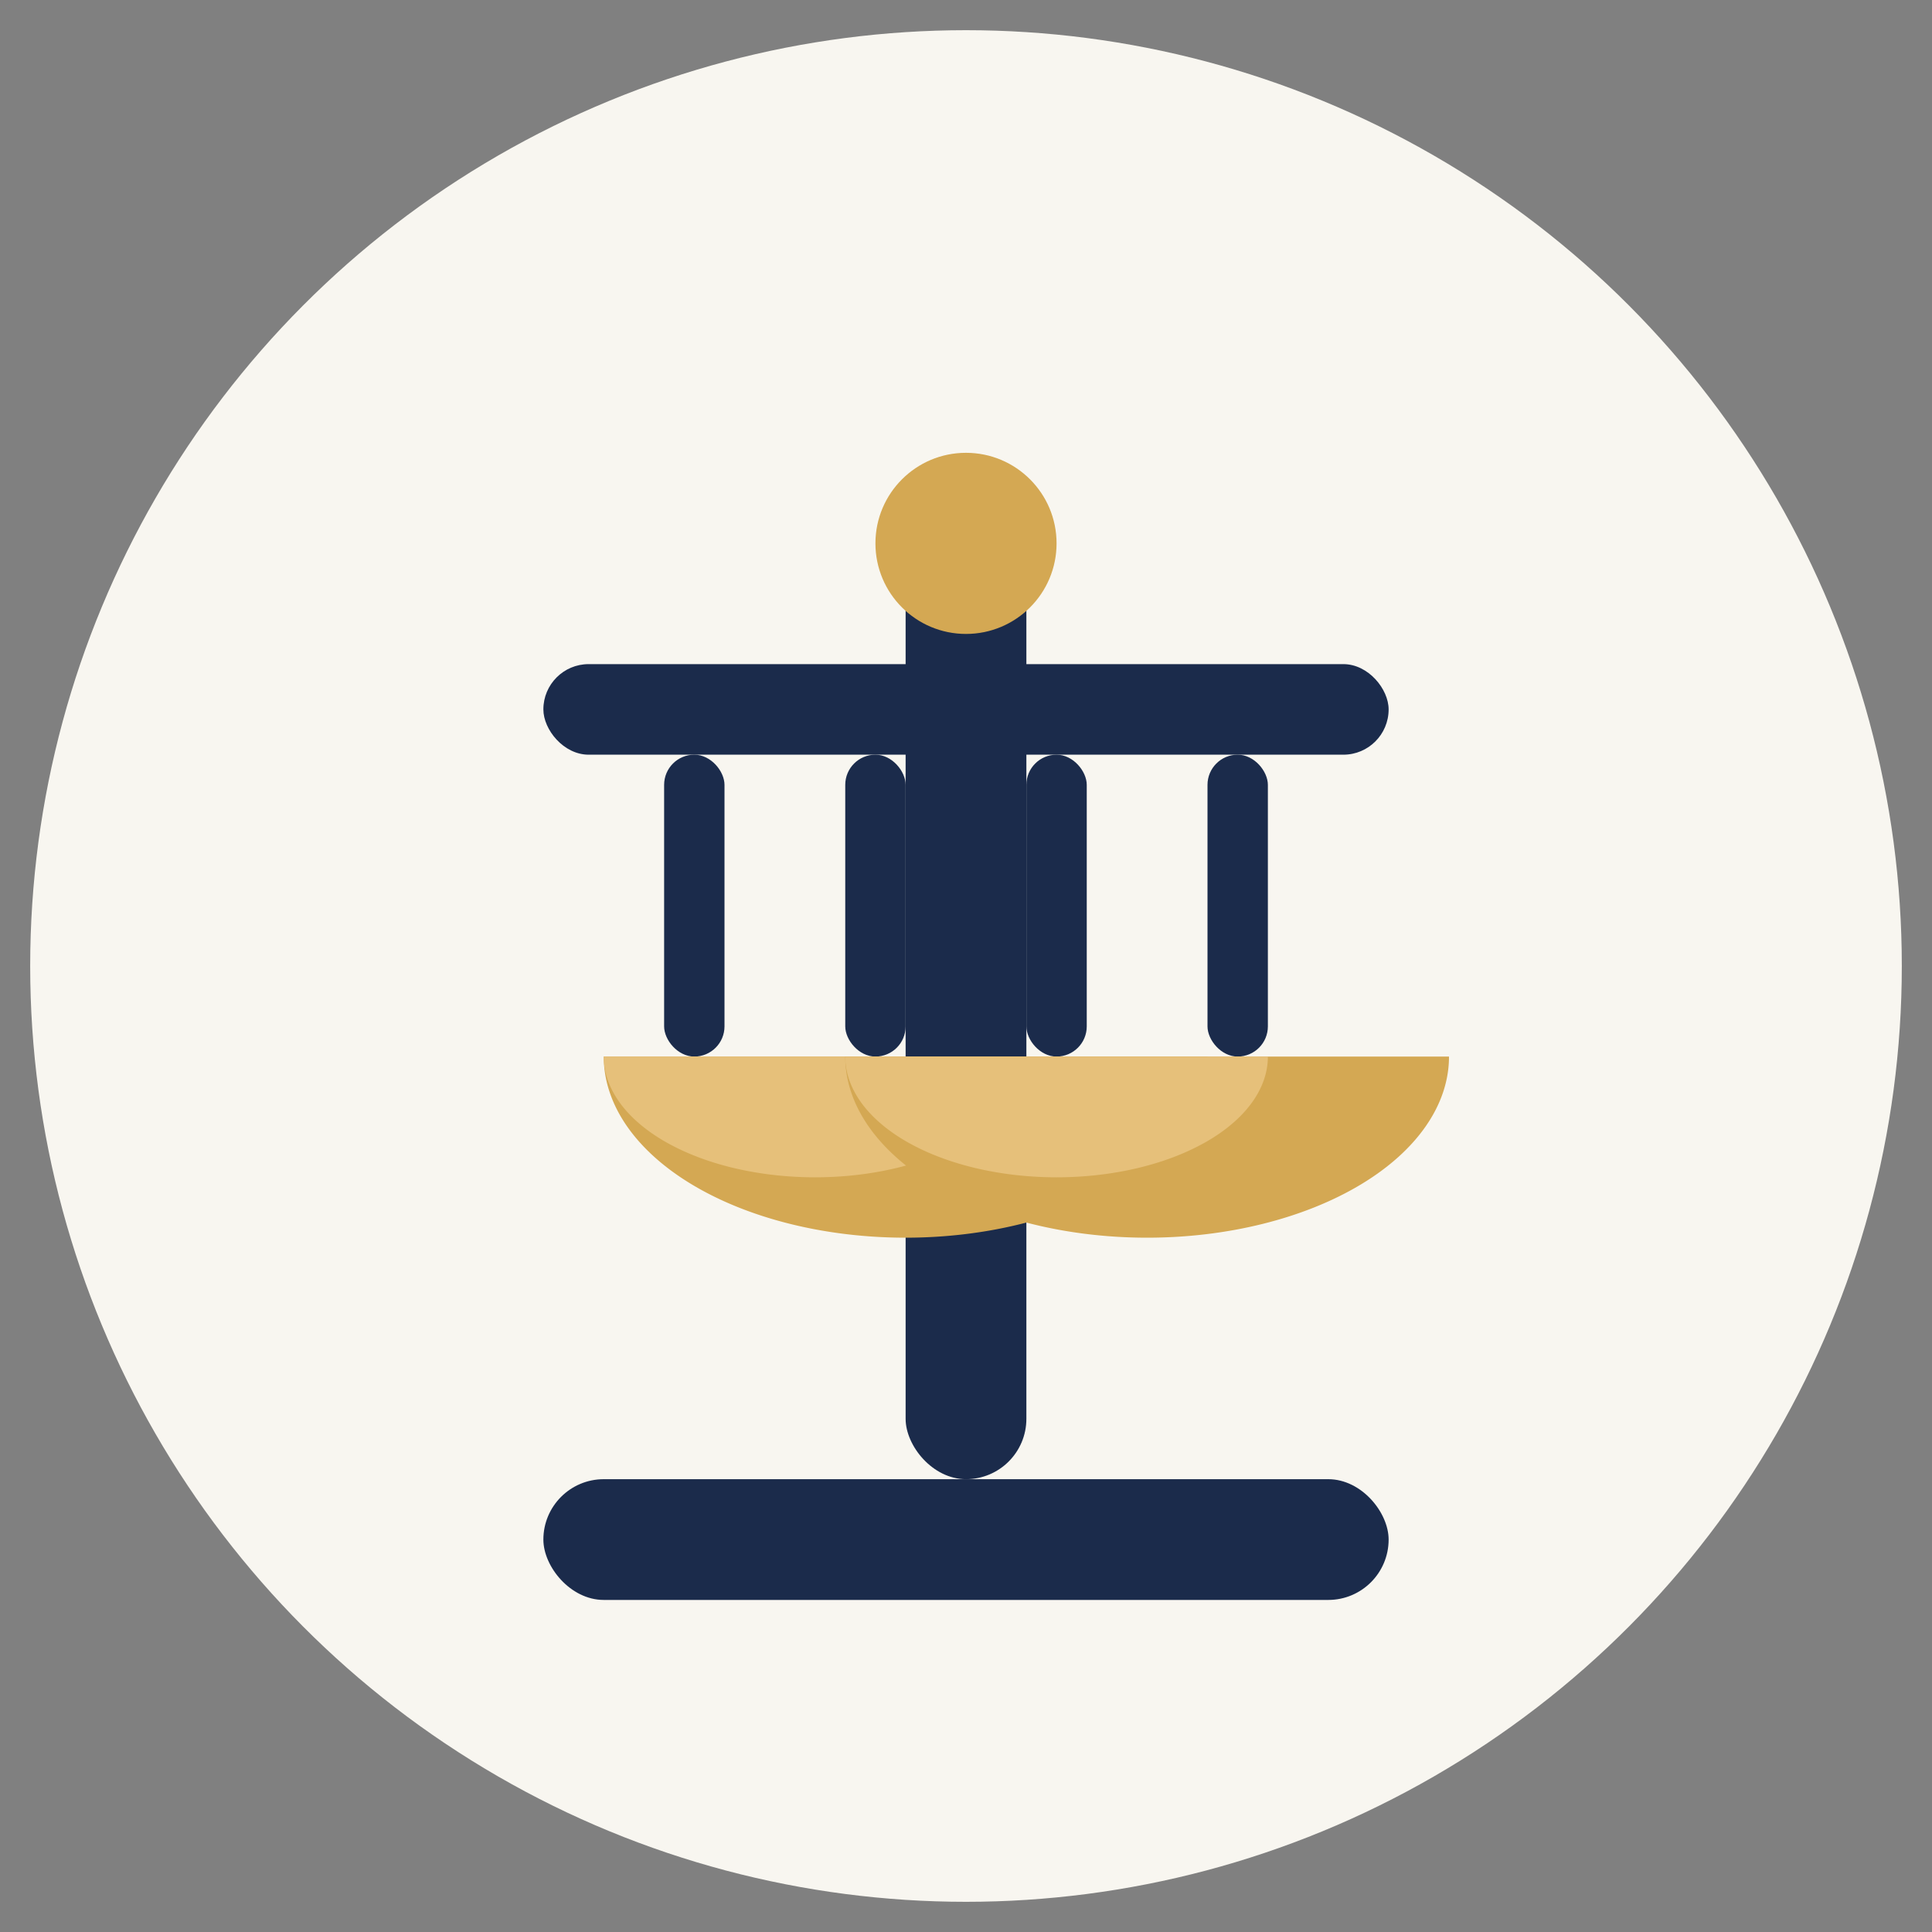 <svg xmlns="http://www.w3.org/2000/svg" width="64" height="64" viewBox="0 0 64 64">
  <rect x="0" y="0" width="64" height="64" fill="#808080" stroke="none"/>
  <circle cx="32" cy="32" r="31" fill="#F8F6F0"/>
  <rect x="18" y="49" width="28" height="4" rx="2" fill="#1B2B4B"/>
  <rect x="30" y="18" width="4" height="31" rx="2" fill="#1B2B4B"/>
  <rect x="18" y="22" width="28" height="3" rx="1.5" fill="#1B2B4B"/>
  <rect x="22" y="25" width="2" height="10" rx="1" fill="#1B2B4B"/>
  <rect x="28" y="25" width="2" height="10" rx="1" fill="#1B2B4B"/>
  <rect x="34" y="25" width="2" height="10" rx="1" fill="#1B2B4B"/>
  <rect x="40" y="25" width="2" height="10" rx="1" fill="#1B2B4B"/>
  <path d="M20 35a10 6 0 0 0 20 0" fill="#D4A853"/>
  <path d="M34 35a7 4 0 0 1-14 0" fill="#E6C07A"/>
  <g transform="translate(8,0)">
    <path d="M20 35a10 6 0 0 0 20 0" fill="#D4A853"/>
    <path d="M34 35a7 4 0 0 1-14 0" fill="#E6C07A"/>
  </g>
  <circle cx="32" cy="18" r="3" fill="#D4A853"/>
</svg>
